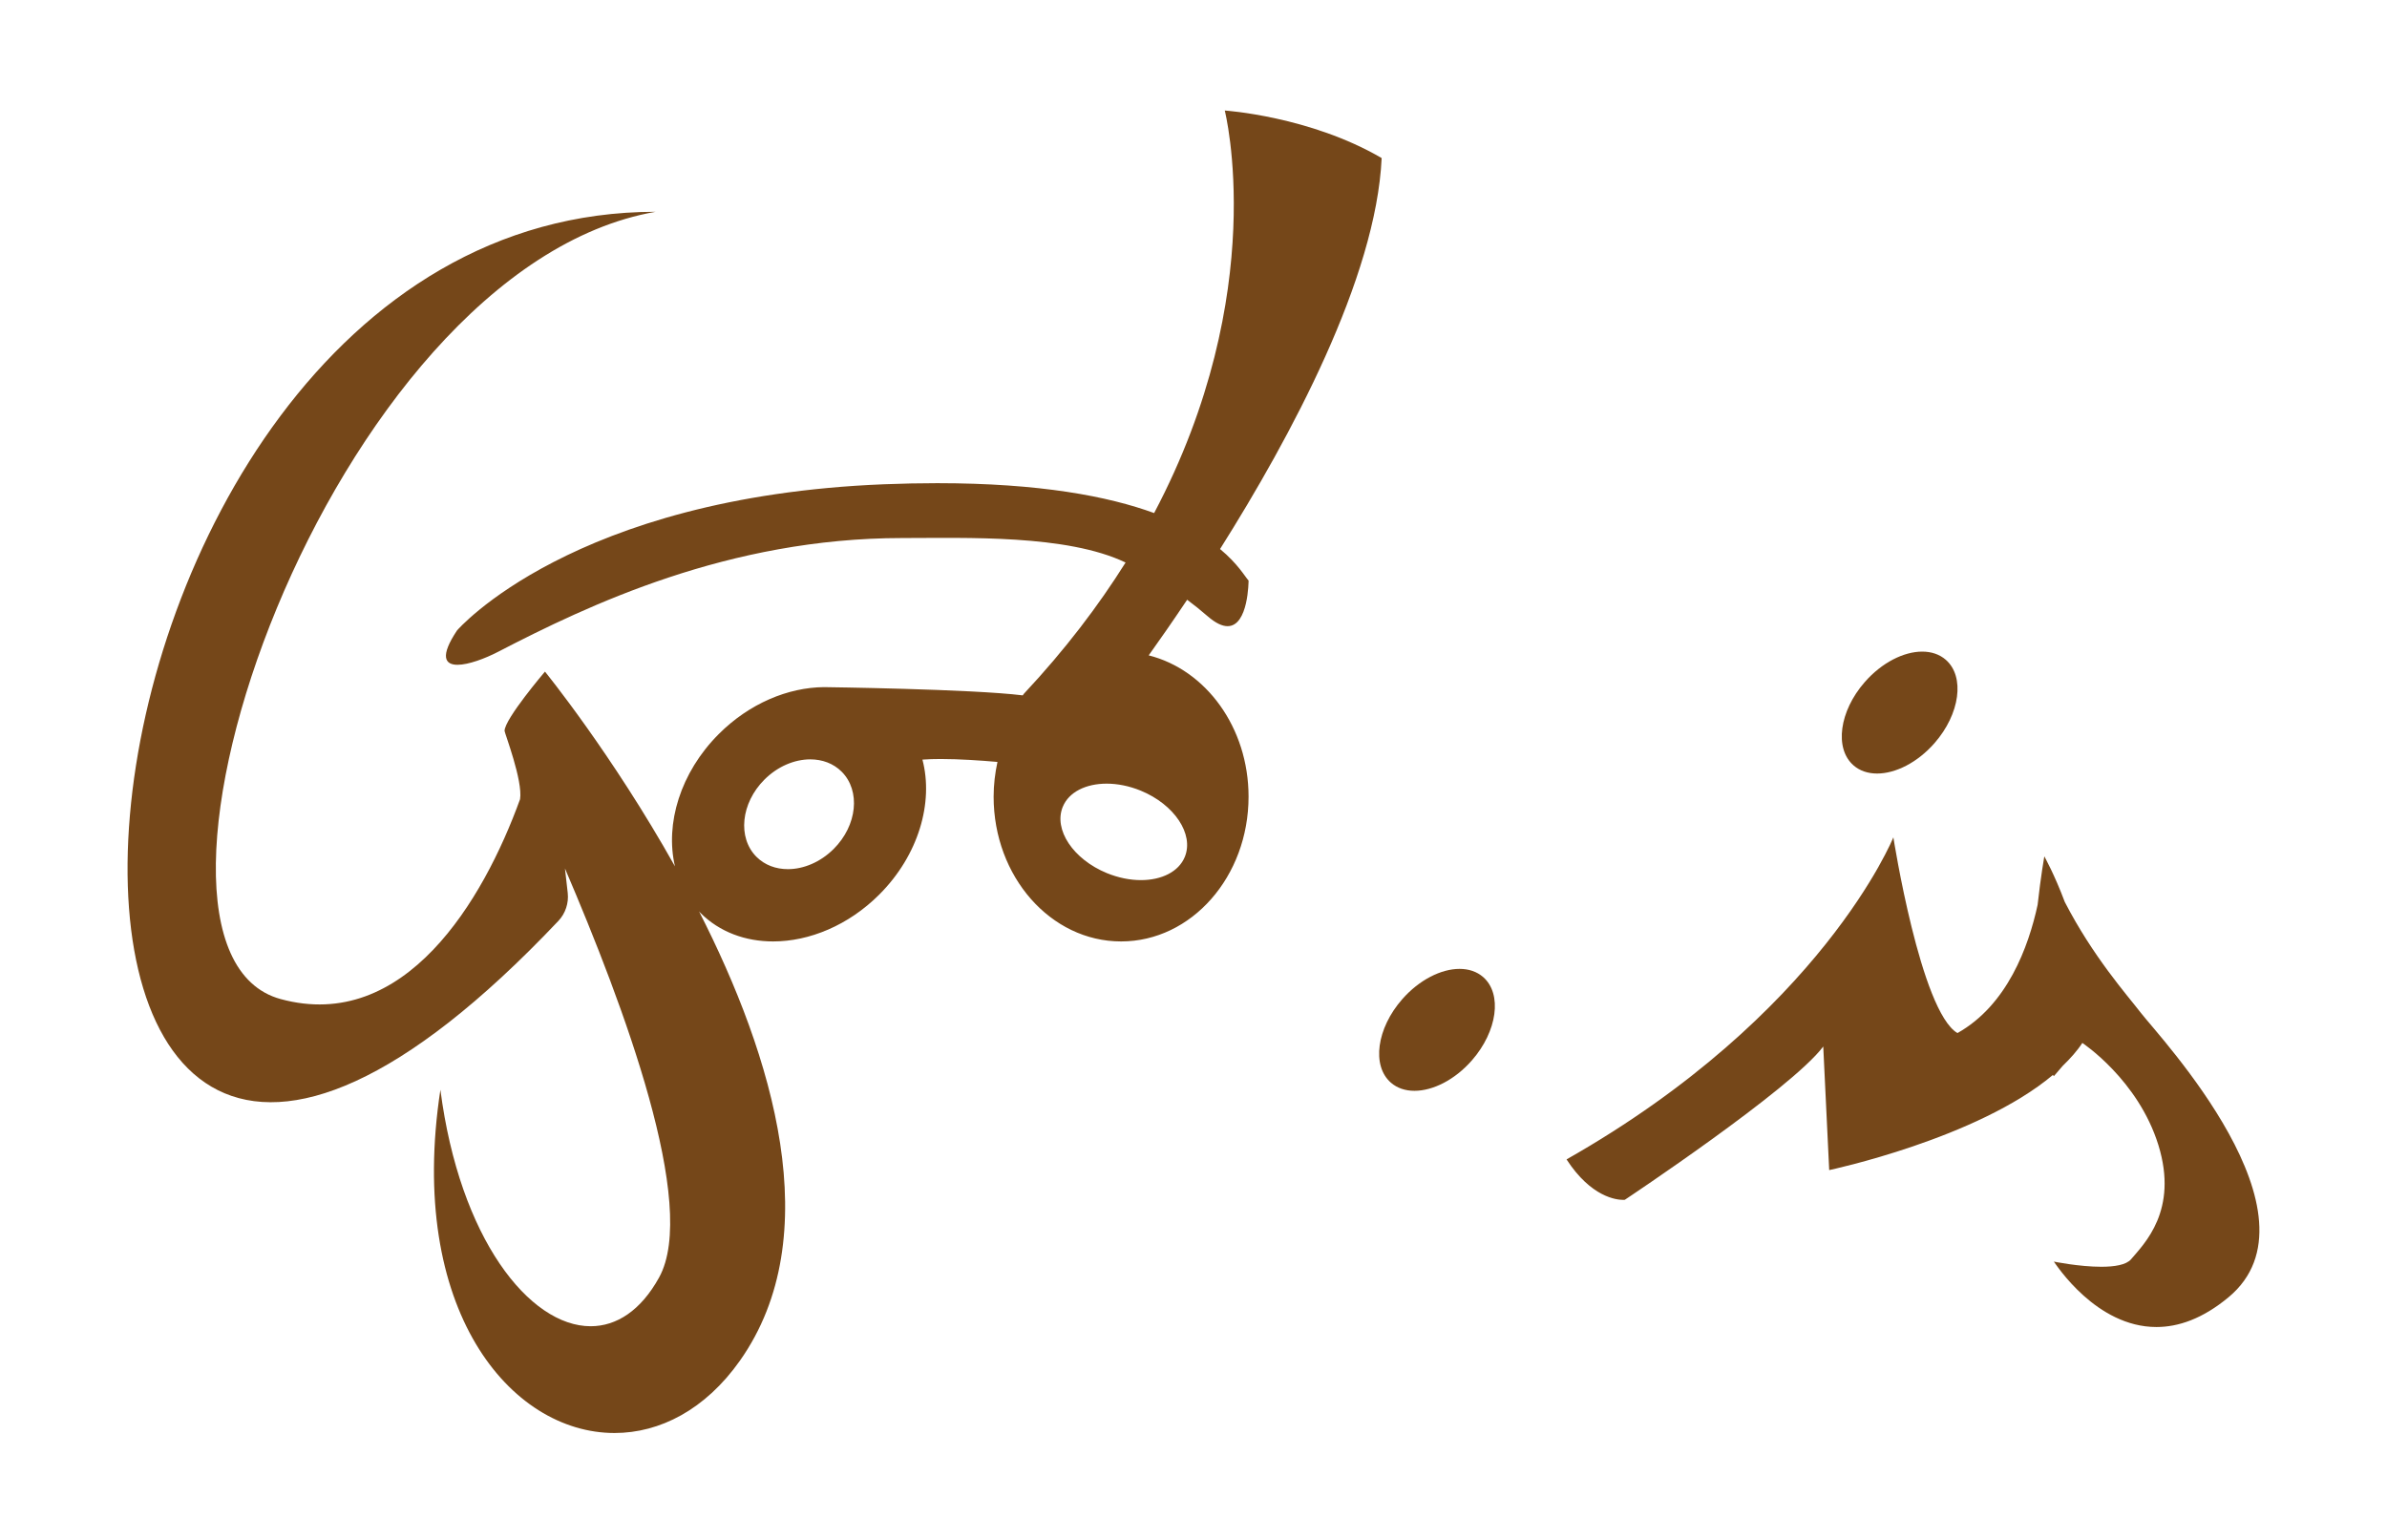 <?xml version="1.0" encoding="utf-8"?>
<!-- Generator: Adobe Illustrator 27.7.0, SVG Export Plug-In . SVG Version: 6.00 Build 0)  -->
<svg version="1.1" id="Layer_1" xmlns="http://www.w3.org/2000/svg" xmlns:xlink="http://www.w3.org/1999/xlink" x="0px" y="0px"
	 viewBox="0 0 1200 774" style="enable-background:new 0 0 1200 774;" xml:space="preserve">
<style type="text/css">
	.st0{fill:#754719;}
</style>
<g>
	<path class="st0" d="M607.07,309.79c4.12,3.58,7.42,5.02,10.06,5.02c10.56,0,10.55-22.94,10.55-22.94
		c-1.84-2.01-5.33-8.36-14.33-15.84c35.55-56.42,78.47-136.24,81.24-196.56c-36-21.06-78.87-23.9-78.87-23.9
		s23.26,91.15-35.51,202.37c-23.03-8.4-57.38-15.02-109.04-15.02c-8.45,0-17.37,0.18-26.77,0.55
		c-156.8,6.27-214.64,73.49-214.64,73.49c-8.68,13.02-6.15,17.27,0.24,17.27c5.49,0,13.82-3.13,20.37-6.51
		c45.17-23.39,115.8-57.22,203.31-57.22c32.24,0,82.58-1.85,112.18,12.31c-13.57,21.62-30.32,43.76-51.11,65.97l-0.6,0.82
		c-25.81-3.21-99.89-4.14-99.89-4.14l0,0c-18.05,0.14-37.52,8.18-52.91,23.58c-19.38,19.38-27.05,45.19-22.02,66.54
		c-31.76-56.66-65.36-97.92-65.36-97.92s-20.31,23.82-20.31,29.8c0,1.01,9.28,25.08,7.79,34.34
		c-18.5,51.08-58.01,117.44-120.35,100.49c-92.31-25.09,24.34-367.14,188.51-395.81c-323.72,0-364.78,690.3-48.9,356.52
		c3.55-3.75,5.28-8.96,4.7-14.1l-1.39-12.28c29.54,68.97,67.27,169.58,47.31,205.67c-9.21,16.65-21.42,24.48-34.39,24.48
		c-30.78,0-65.87-44.06-75.54-118.88c-16.87,110.38,35.09,172.56,87.53,172.56c22.78,0,45.65-11.73,63.03-36.34
		c44.28-62.73,16.55-153.16-20.54-225.93l0.7,0.79c9.65,9.65,22.66,14.34,36.55,14.34c18.18,0,37.85-8.05,53.38-23.58
		c19.78-19.78,27.36-46.25,21.68-67.84c2.8-0.21,5.93-0.3,9.21-0.3c9.42,0,20.17,0.74,28.51,1.48c-1.21,5.6-1.93,11.43-1.93,17.45
		c0,40.2,28.69,72.79,64.08,72.79c35.39,0,64.08-32.59,64.08-72.79c0-34.78-21.49-63.82-50.2-71.03c5.2-7.27,11.86-16.8,19.33-27.96
		C600.28,304.12,603.71,306.86,607.07,309.79z M419.13,426.79c-6.71,6.7-15.2,10.18-23.05,10.18c-6,0-11.62-2.03-15.78-6.19
		c-9.62-9.62-7.83-27.01,3.99-38.83c6.7-6.7,15.2-10.18,23.05-10.18c6,0,11.62,2.03,15.78,6.19
		C432.74,397.58,430.96,414.97,419.13,426.79z M595.63,430.81c-3.08,7.51-11.7,11.67-22.05,11.67c-5.42,0-11.31-1.14-17.13-3.52
		c-16.94-6.95-26.87-21.86-22.18-33.31c3.08-7.52,11.71-11.67,22.06-11.67c5.42,0,11.3,1.14,17.13,3.52
		C590.39,404.45,600.32,419.36,595.63,430.81z"/>
	<path class="st0" d="M733.76,487.11c-9.26,0-20.29,5.49-28.88,15.31c-12.82,14.65-15.35,33.4-5.67,41.87
		c3.19,2.79,7.32,4.12,11.87,4.12c9.26,0,20.29-5.49,28.88-15.31c12.82-14.66,15.35-33.4,5.67-41.87
		C742.43,488.44,738.31,487.11,733.76,487.11z"/>
	<path class="st0" d="M943.66,388.9c9.26,0,20.28-5.49,28.88-15.31c12.82-14.66,15.35-33.4,5.67-41.87
		c-3.19-2.79-7.32-4.12-11.87-4.12c-9.26,0-20.29,5.49-28.88,15.31c-12.82,14.65-15.35,33.4-5.67,41.87
		C934.98,387.57,939.11,388.9,943.66,388.9z"/>
	<path class="st0" d="M1076.41,509.4c-7.35-9.49-24.25-28.53-38.4-55.94c-5.17-13.83-10.29-22.93-10.29-22.93
		s-1.79,10.17-3.36,24.37c-4.56,21.14-15.29,50.44-40.31,64.48c-18.53-10.98-32.21-98.41-32.21-98.41S916,510,787.54,582.89
		c12.34,19.02,25.12,20.35,28.45,20.35c0.54,0,0.83-0.03,0.83-0.03s83.64-55.56,99.77-77.07l2.99,62.13
		c0,0,74.31-15.71,112.48-47.85l0.44,0.65l4.41-5.14c3.8-3.68,7.27-7.5,9.93-11.59c0,0,28.08,18.52,38.24,51.38
		c10.16,32.86-7.17,49.59-13.74,57.36c-2.44,2.88-8.43,3.79-14.98,3.79c-11.1,0-23.85-2.6-23.85-2.6
		c1.32,1.76,21.36,32.89,51.58,32.89c10.89,0,23.11-4.04,36.25-14.97C1169.92,610.97,1085.67,521.35,1076.41,509.4z"/>
</g>
</svg>
